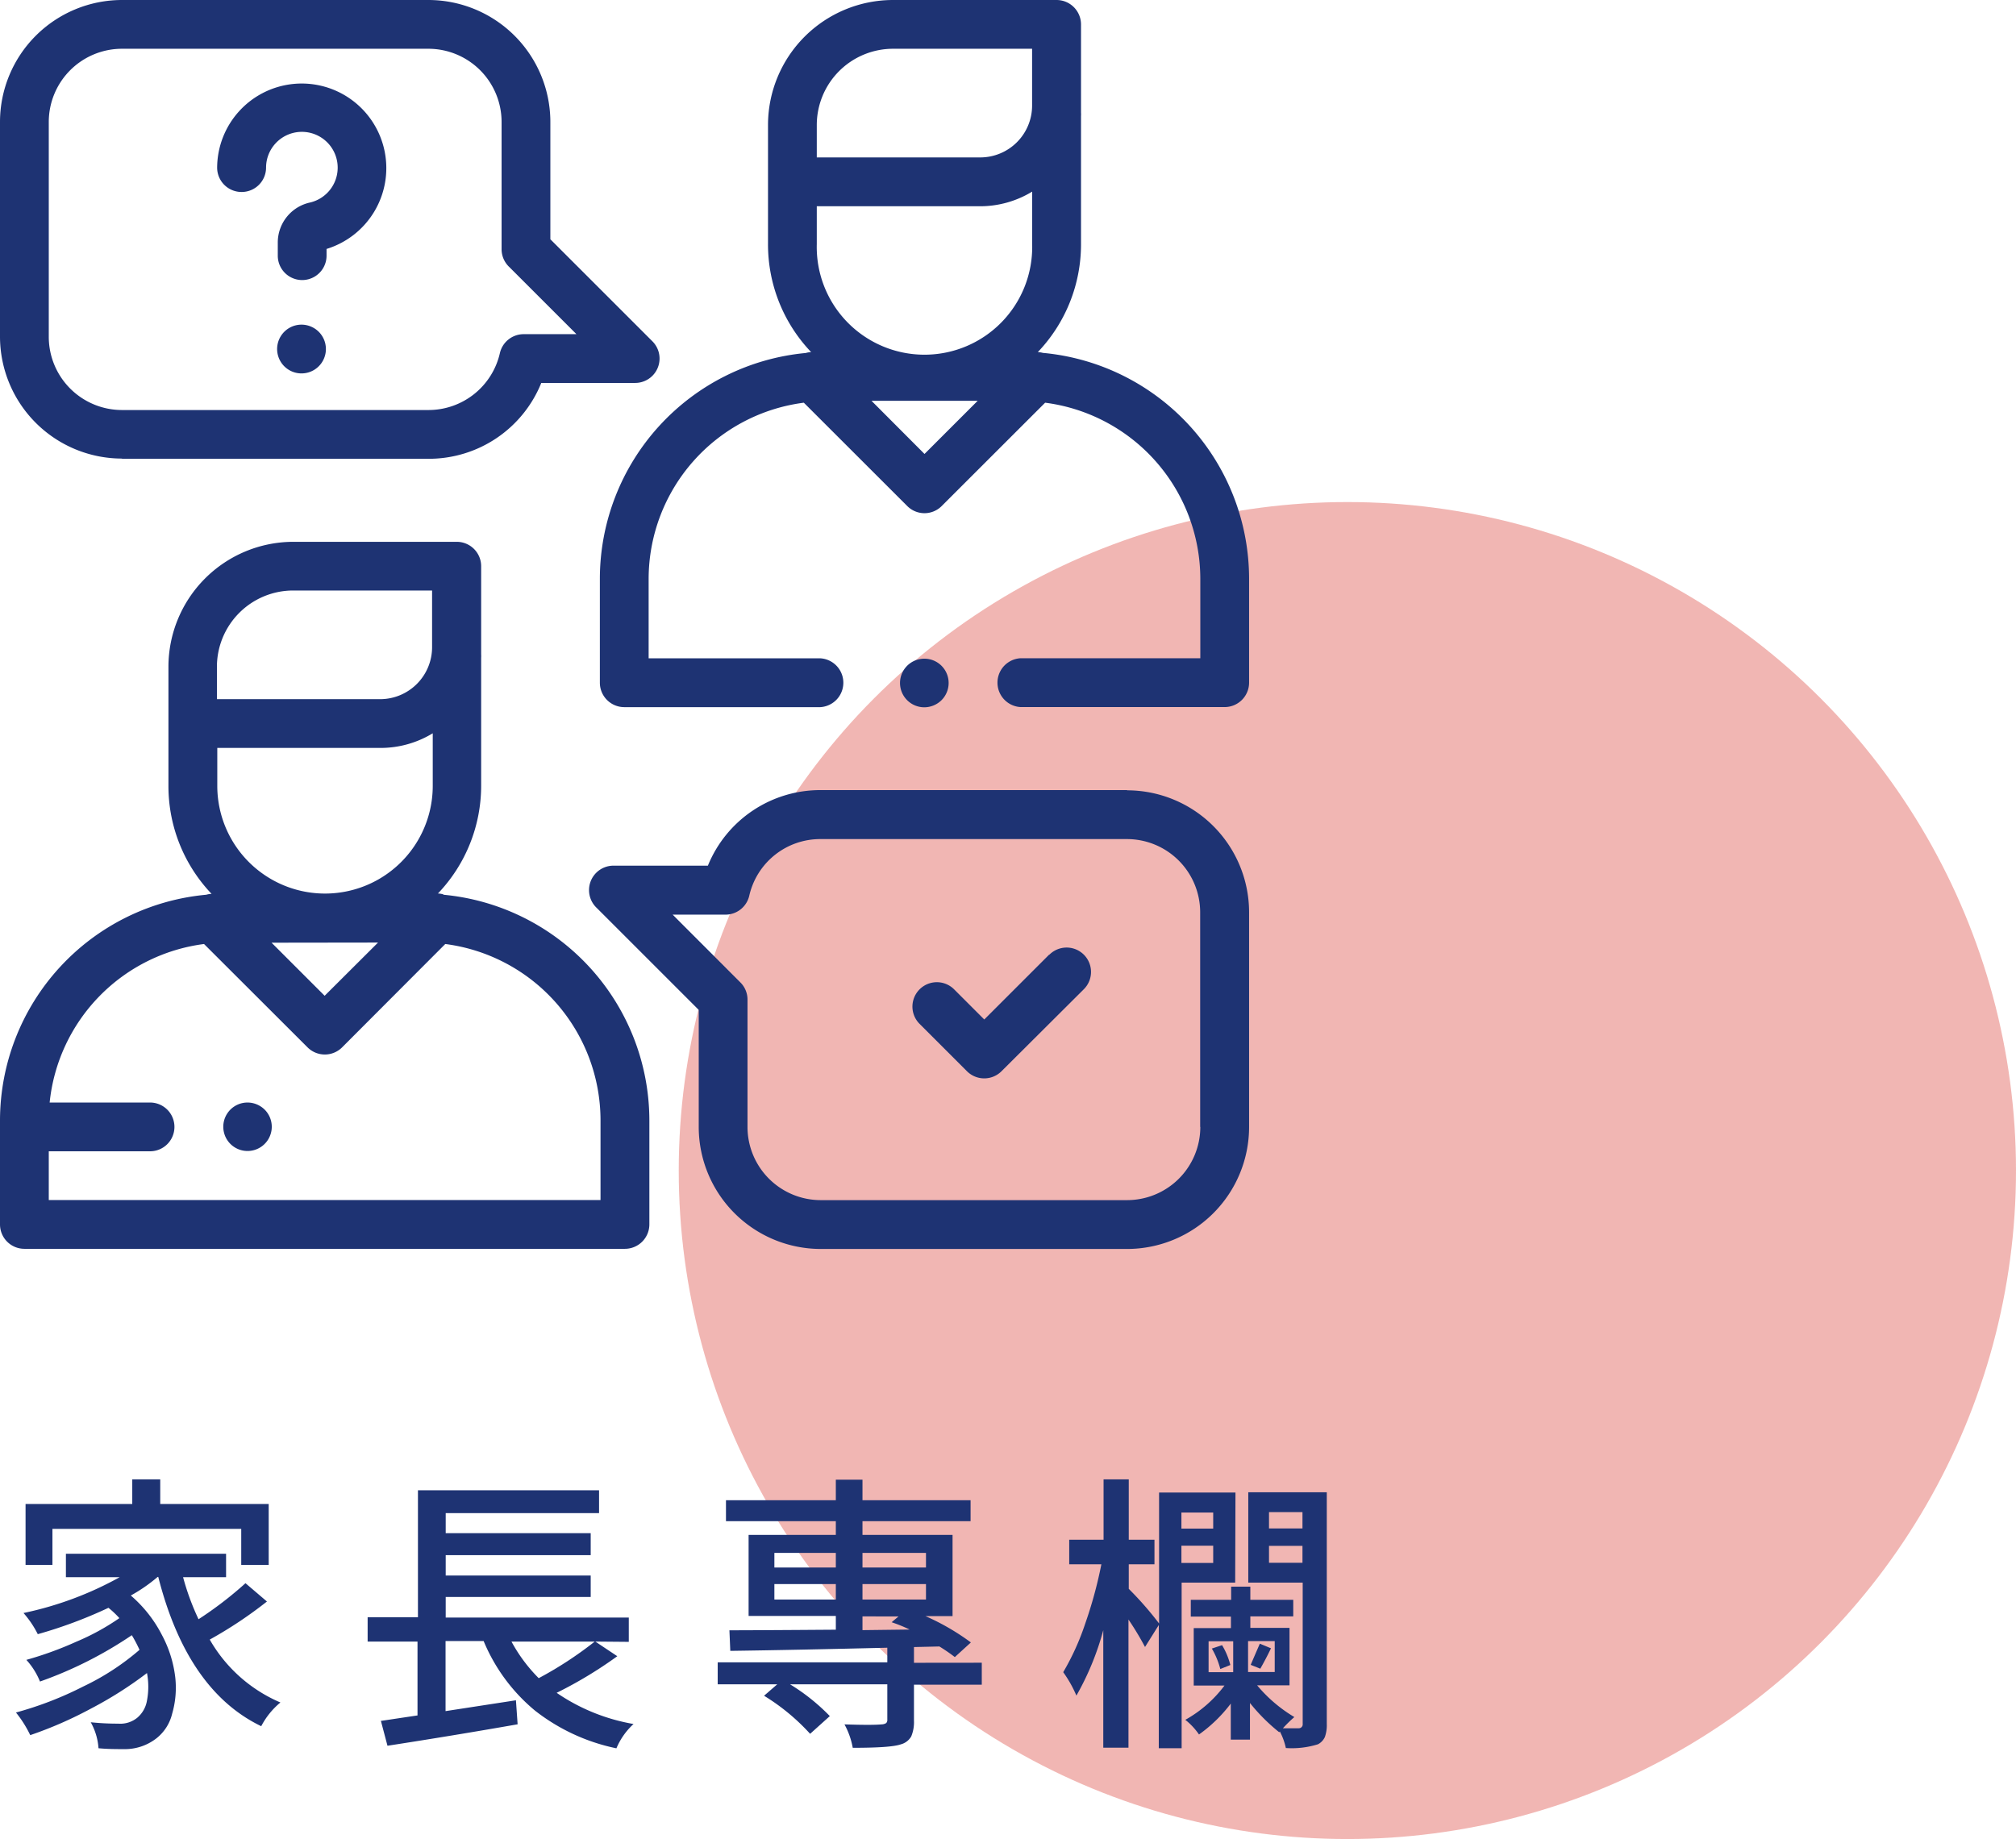 <svg xmlns="http://www.w3.org/2000/svg" viewBox="0 0 275.28 251.17">
  <defs>
    <style>
      .cls-1 {
        fill: #dd4a43;
        opacity: 0.4;
      }

      .cls-2 {
        fill: #1e3373;
      }
    </style>
  </defs>
  <title>家長專欄+</title>
  <g id="圖層_2" data-name="圖層 2">
    <g id="圖層_4" data-name="圖層 4">
      <circle class="cls-1" cx="183.98" cy="159.87" r="91.3"/>
      <g>
        <path class="cls-2" d="M33.52,216.23l2.93,2.5a57.91,57.91,0,0,1-7.81,5.2,20.28,20.28,0,0,0,9.65,8.59,10.51,10.51,0,0,0-2.62,3.24q-10.11-4.87-14.06-20.39h-.08a21.88,21.88,0,0,1-3.67,2.54,17.84,17.84,0,0,1,4.26,5.41,16.24,16.24,0,0,1,1.81,5.76,12.77,12.77,0,0,1-.43,5,6.07,6.07,0,0,1-2.12,3.32,7,7,0,0,1-4.5,1.49c-1,0-2.18,0-3.43-.12a8.38,8.38,0,0,0-1.06-3.55,34.85,34.85,0,0,0,3.75.19,3.66,3.66,0,0,0,2.62-.82,3.91,3.91,0,0,0,1.31-2.34,10,10,0,0,0,0-3.75,53.23,53.23,0,0,1-7.62,4.84,54.63,54.63,0,0,1-8.32,3.64,15.87,15.87,0,0,0-1.95-3.09,47.79,47.79,0,0,0,9.2-3.56,34.07,34.07,0,0,0,7.67-5,18.9,18.9,0,0,0-1.05-2,54.92,54.92,0,0,1-12.54,6.33A9.91,9.91,0,0,0,3.6,226.7a47.84,47.84,0,0,0,6.82-2.48A32.25,32.25,0,0,0,16.3,221a12.62,12.62,0,0,0-1.49-1.41,62.28,62.28,0,0,1-9.65,3.6,13.6,13.6,0,0,0-1.95-2.89,46.64,46.64,0,0,0,13.13-4.89H9v-3.2H30.87v3.2H25a34.21,34.21,0,0,0,2.11,5.74A51.06,51.06,0,0,0,33.52,216.23ZM7.16,208.81v4.92H3.49v-8.32H18.06v-3.36h3.82v3.36H36.69v8.32H32.94v-4.92Z"/>
        <path class="cls-2" d="M81.29,224.2l3,2a57.34,57.34,0,0,1-8.28,5,26.52,26.52,0,0,0,10.5,4.26,9.43,9.43,0,0,0-2.34,3.32,26.81,26.81,0,0,1-11.13-5.16,24.53,24.53,0,0,1-7-9.49h-5.2v9.57l9.61-1.48.23,3.28q-8.9,1.56-17.77,2.93l-.9-3.4c.13,0,1.8-.27,5-.74V224.2H50.2v-3.32h6.87V203.54H81.8v3.12H60.86v2.74h19.8v3H60.86v2.78h19.8v2.93H60.86v2.81h25v3.32Zm-.08,0H69.84a21.52,21.52,0,0,0,3.72,5A51.07,51.07,0,0,0,81.21,224.2Z"/>
        <path class="cls-2" d="M134.06,227.09v3H124.8V235a5.07,5.07,0,0,1-.37,2.15,2.32,2.32,0,0,1-1.43,1.09c-.91.32-3.1.47-6.56.47a10.45,10.45,0,0,0-1.13-3.2c2.44.08,4.14.09,5.07,0a1.21,1.21,0,0,0,.63-.18.64.64,0,0,0,.15-.49v-4.8H107.88a27.42,27.42,0,0,1,5.43,4.34l-2.69,2.42a28.74,28.74,0,0,0-6.29-5.2l1.8-1.56H98v-3h23.16v-2q-12.61.31-21.44.43l-.12-2.81q3.44,0,14.53-.08v-1.88H102.22V209.63h11.91v-1.87h-15V204.9h15v-2.81h3.64v2.81h14.76v2.86H117.77v1.87h12.3v11.09h-3.71a32.11,32.11,0,0,1,6.21,3.6l-2.19,2a23.15,23.15,0,0,0-2.11-1.45l-3.47.08v2.15Zm-28.32-15v2h8.39v-2Zm0,6.37h8.39v-2.11h-8.39Zm20.7-6.37h-8.67v2h8.67Zm0,6.37v-2.11h-8.67v2.11Zm-8.67,2.3v1.88l6.44-.08a20.31,20.31,0,0,0-2.46-1l.94-.79Z"/>
        <path class="cls-2" d="M168.66,216.15h-7.31v22.62h-3.12V221.94l-1.88,3a40.8,40.8,0,0,0-2.26-3.75v17.5h-3.44V222.64a37.83,37.83,0,0,1-3.67,8.94,16.63,16.63,0,0,0-1.8-3.2,34.55,34.55,0,0,0,3-6.62,59.34,59.34,0,0,0,2.21-8.11H146v-3.36h4.69v-8.24h3.44v8.24h3.51v3.36h-3.51V217a45.61,45.61,0,0,1,4.14,4.73V203.85h10.43Zm-3-9.57h-4.34v2.19h4.34Zm-4.34,6.88h4.34v-2.35h-4.34Zm19.85-9.65v31.64a4.81,4.81,0,0,1-.26,1.78,2.1,2.1,0,0,1-.95,1,12,12,0,0,1-4.38.51,8.69,8.69,0,0,0-.82-2.26l-.08.11a25.38,25.38,0,0,1-4-4v5h-2.62v-4.92a19.8,19.8,0,0,1-4.34,4.22,9.13,9.13,0,0,0-1.87-2,17.06,17.06,0,0,0,5.35-4.68H163v-7.85h5.08v-1.57H162.6V218.5h5.51v-1.8h2.62v1.8h5.86v2.26h-5.86v1.57h5.35v7.85h-4.42a19.85,19.85,0,0,0,5.08,4.33,17.92,17.92,0,0,0-1.56,1.53h2.15a.53.53,0,0,0,.55-.59v-19.3h-7.43V203.81Zm-16.14,20.35v4.22h3.36v-4.22Zm.43,1,1.41-.47A10,10,0,0,1,168,227.4l-1.37.55A11,11,0,0,0,165.49,225.18Zm8.6,3.2v-4.22h-3.64v4.22Zm-2-.47-1.28-.51c.8-1.87,1.22-2.83,1.25-2.89l1.52.63C173.06,226.15,172.56,227.08,172.09,227.91Zm5.79-21.37h-4.57v2.23h4.57Zm-4.57,6.92h4.57v-2.31h-4.57Z"/>
      </g>
      <g>
        <path class="cls-2" d="M82,163.9H6.66v-6.66H20.49a3.33,3.33,0,1,0,0-6.66H6.78a24.32,24.32,0,0,1,21.08-21.65L42,143.05a3.34,3.34,0,0,0,4.71,0L60.8,128.93A24.31,24.31,0,0,1,82,153v10.9ZM29.62,91.05A10.42,10.42,0,0,1,40,80.65H59v7.76A7.1,7.1,0,0,1,52,95.49H29.62V91.05Zm22,37.68L44.33,136l-7.25-7.25Zm-22-26.58H52a13.68,13.68,0,0,0,7.09-2v7.18a14.71,14.71,0,1,1-29.42,0v-5.21Zm30.92,20a3.09,3.09,0,0,0-.74-.12,21.31,21.31,0,0,0,5.9-14.72V89.84a3.73,3.73,0,0,0,0-.48c0-.31,0-.63,0-1V77.32A3.33,3.33,0,0,0,62.37,74H40A17.08,17.08,0,0,0,23,91.05v16.31a21.34,21.34,0,0,0,5.89,14.72,3.09,3.09,0,0,0-.73.12A31,31,0,0,0,0,153v14.23a3.33,3.33,0,0,0,3.33,3.33h82a3.34,3.34,0,0,0,3.34-3.33V153a31,31,0,0,0-28.12-30.8Z"/>
        <path class="cls-2" d="M126.24,62,119,54.74h14.5L126.24,62ZM111.53,17.06a10.42,10.42,0,0,1,10.4-10.4h19v7.76a7.08,7.08,0,0,1-7.08,7.08H111.53V17.06Zm0,16.31v-5.2h22.33a13.65,13.65,0,0,0,7.08-2v7.18a14.71,14.71,0,1,1-29.41,0Zm30.92,14.84a3.09,3.09,0,0,0-.74-.12,21.31,21.31,0,0,0,5.9-14.72V15.85a3.57,3.57,0,0,0,0-.47c0-.32,0-.64,0-1V3.33A3.34,3.34,0,0,0,144.27,0H121.93a17.08,17.08,0,0,0-17.06,17.06V33.37a21.3,21.3,0,0,0,5.89,14.72,3,3,0,0,0-.73.12A31,31,0,0,0,81.91,79V93.24a3.34,3.34,0,0,0,3.33,3.34H112a3.34,3.34,0,0,0,0-6.67H88.57V79A24.29,24.29,0,0,1,109.76,55l14.12,14.11a3.32,3.32,0,0,0,4.71,0L142.71,55A24.29,24.29,0,0,1,163.9,79v10.9H139.36a3.34,3.34,0,0,0,0,6.67h27.87a3.34,3.34,0,0,0,3.33-3.34V79a31,31,0,0,0-28.11-30.8Z"/>
        <path class="cls-2" d="M128.59,95.6a3.32,3.32,0,1,0-2.35,1,3.36,3.36,0,0,0,2.35-1Z"/>
        <path class="cls-2" d="M6.66,16.66a10,10,0,0,1,10-10H58.49a10,10,0,0,1,10,10v17.4a3.35,3.35,0,0,0,1,2.36l9.22,9.22h-7.2a3.33,3.33,0,0,0-3.25,2.58A10,10,0,0,1,58.49,56H16.66a10,10,0,0,1-10-10V16.66Zm10,46H58.49A16.56,16.56,0,0,0,73.91,52.3H86.73a3.33,3.33,0,0,0,2.35-5.69L75.15,32.68v-16A16.67,16.67,0,0,0,58.49,0H16.66A16.67,16.67,0,0,0,0,16.66V46A16.67,16.67,0,0,0,16.66,62.63Z"/>
        <path class="cls-2" d="M163.9,153.91a10,10,0,0,1-10,10H112.07a10,10,0,0,1-10-10V136.5a3.3,3.3,0,0,0-1-2.35l-9.22-9.23h7.21a3.34,3.34,0,0,0,3.25-2.58,9.93,9.93,0,0,1,9.73-7.74h41.84a10,10,0,0,1,10,10v29.32Zm-10-46H112.07a16.56,16.56,0,0,0-15.41,10.32H83.84A3.34,3.34,0,0,0,81.48,124l13.93,13.93v16a16.68,16.68,0,0,0,16.66,16.65h41.84a16.67,16.67,0,0,0,16.65-16.65V124.59a16.67,16.67,0,0,0-16.65-16.65Z"/>
        <path class="cls-2" d="M143.25,130.39l-8.85,8.85-4.12-4.12a3.33,3.33,0,0,0-4.71,4.72l6.47,6.47a3.34,3.34,0,0,0,4.71,0L148,135.1a3.33,3.33,0,0,0-4.71-4.71Z"/>
        <path class="cls-2" d="M33,26.22a3.33,3.33,0,0,0,3.33-3.33,4.89,4.89,0,1,1,6,4.77,5.59,5.59,0,0,0-4.4,5.48v1.78a3.33,3.33,0,1,0,6.66,0V34A11.55,11.55,0,1,0,29.65,22.89,3.33,3.33,0,0,0,33,26.22Z"/>
        <path class="cls-2" d="M41.2,44.34a3.33,3.33,0,1,0,2.35,1,3.35,3.35,0,0,0-2.35-1Z"/>
        <path class="cls-2" d="M33.81,150.58a3.31,3.31,0,1,0,2.36,1,3.35,3.35,0,0,0-2.36-1Z"/>
      </g>
    </g>
  </g>
</svg>
